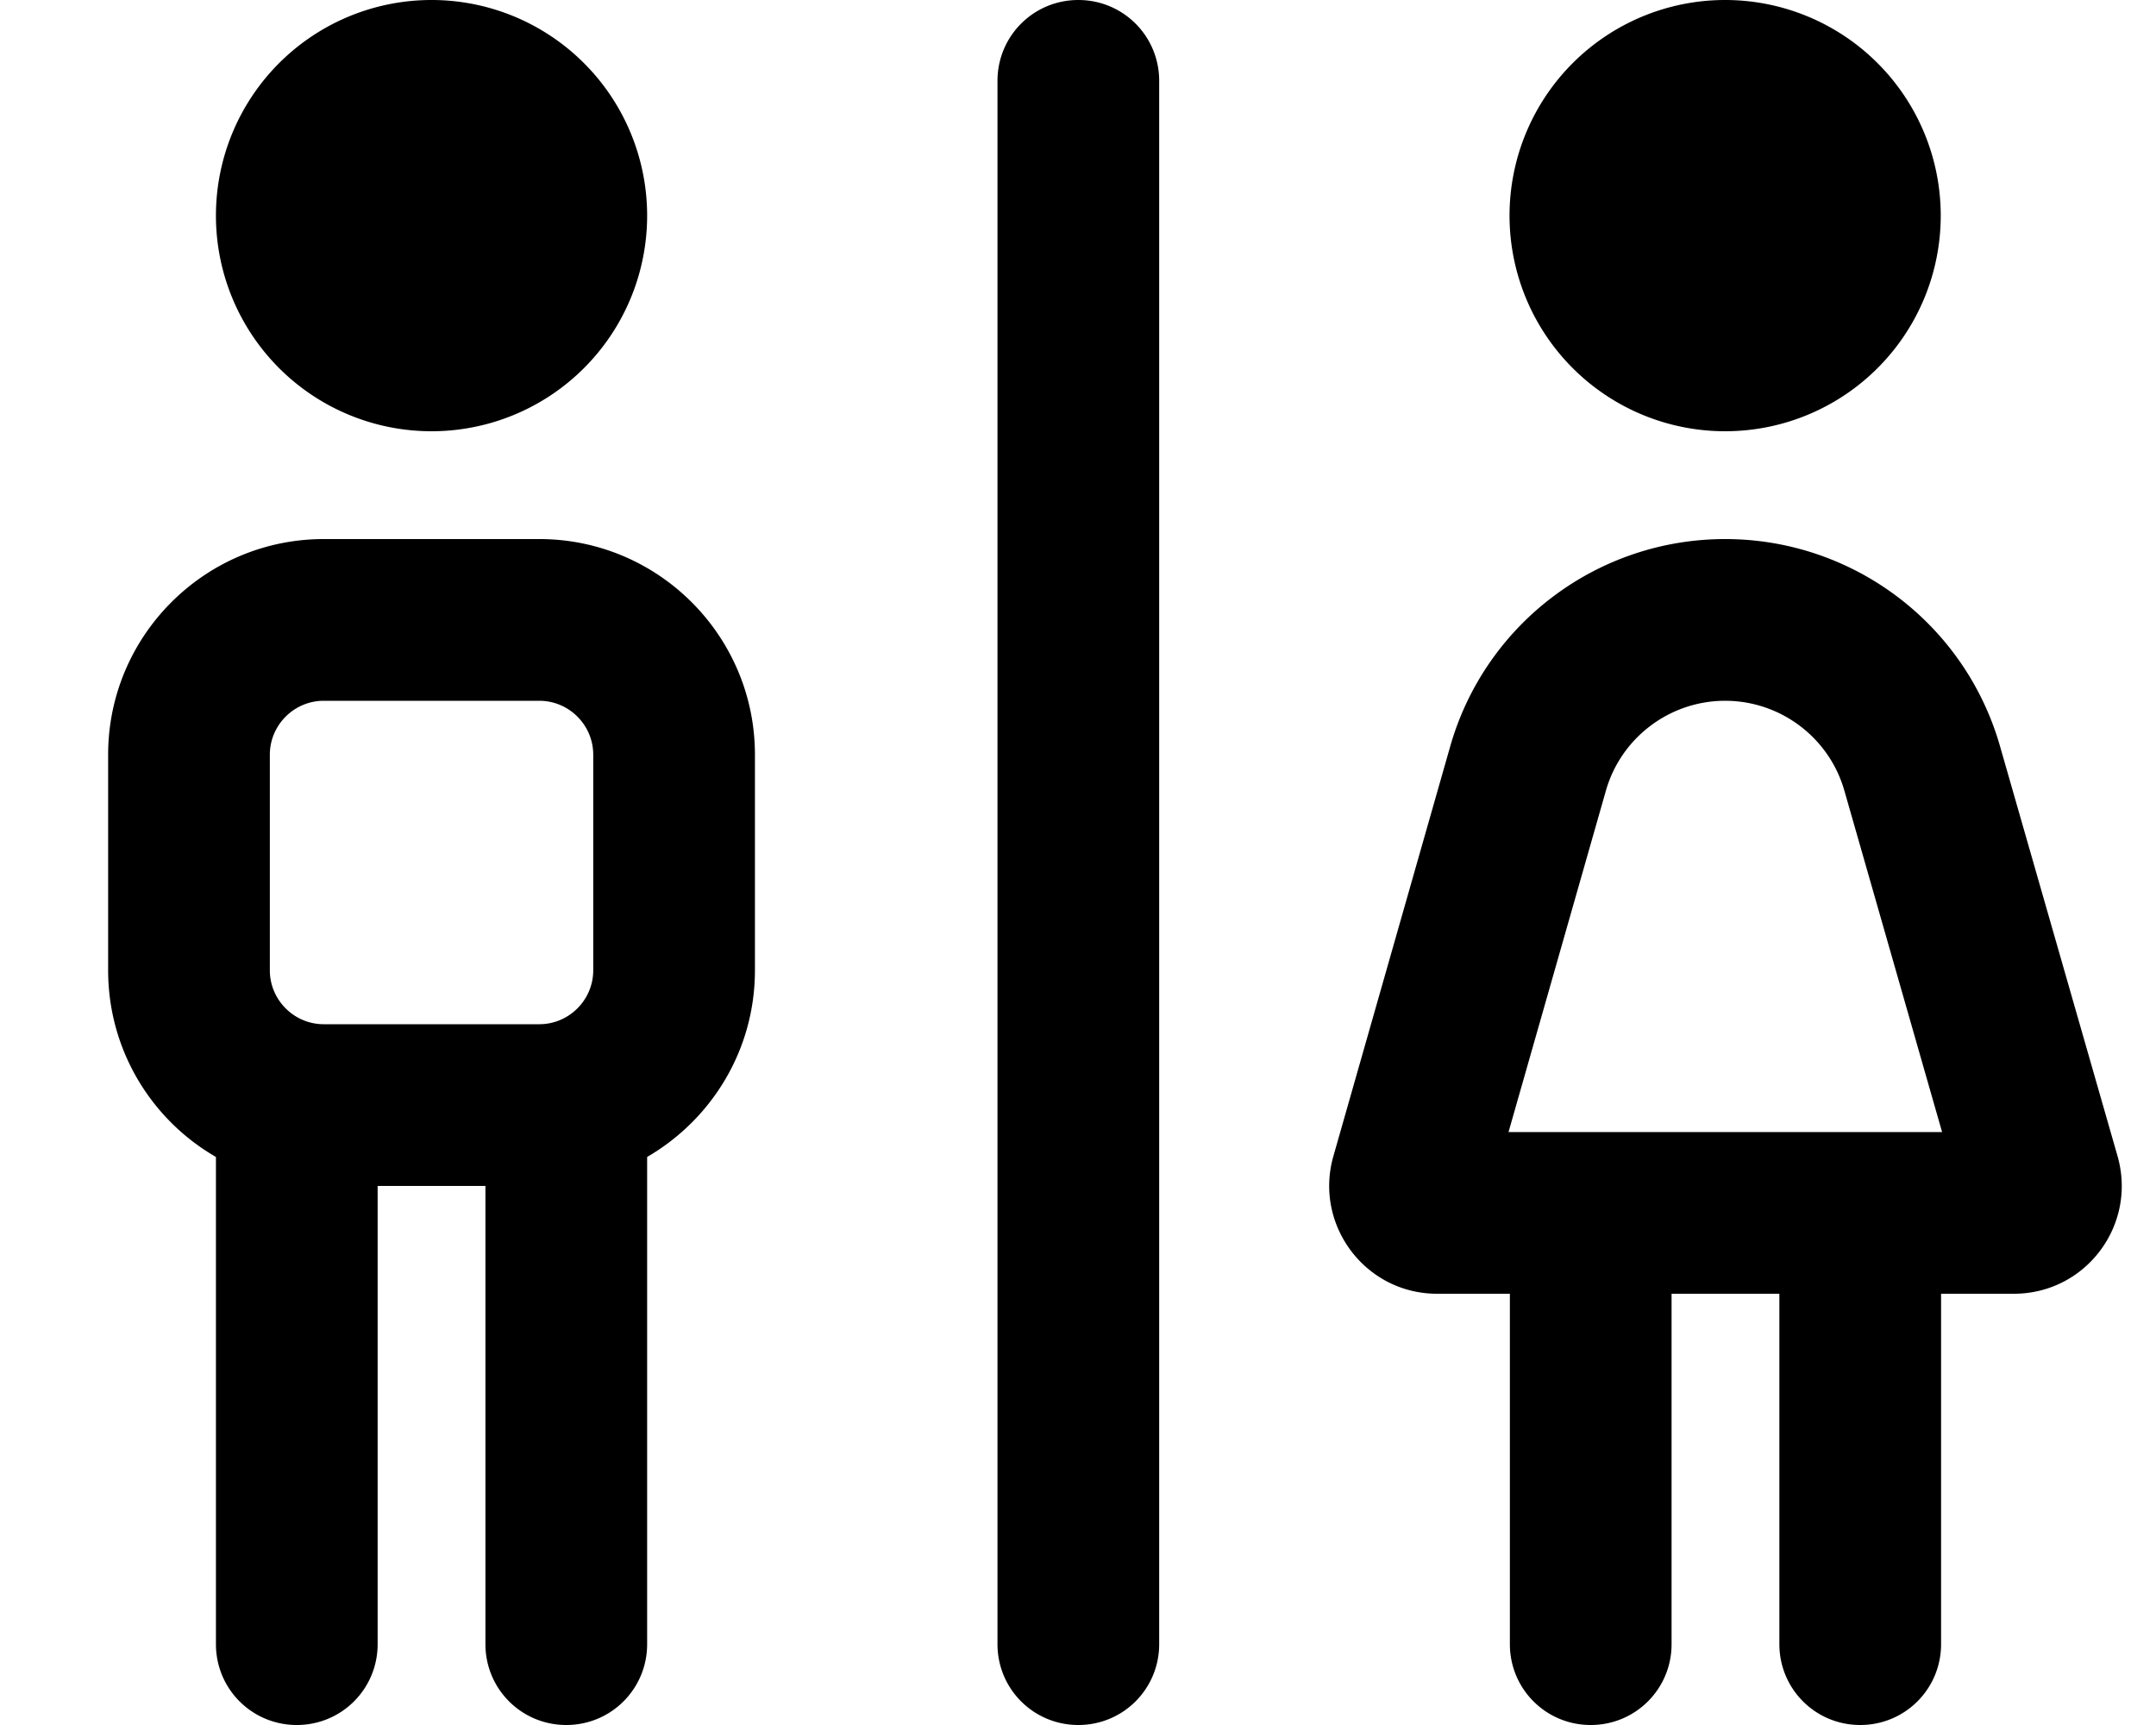 <svg xmlns="http://www.w3.org/2000/svg" viewBox="0 0 640 512"><!--! Font Awesome Pro 7.0.1 by @fontawesome - https://fontawesome.com License - https://fontawesome.com/license (Commercial License) Copyright 2025 Fonticons, Inc. --><path fill="currentColor" d="M128.1 128a64 64 0 1 0 0-128 64 64 0 1 0 0 128zm-48 96c0-8.8 7.2-16 16-16l64 0c8.8 0 16 7.2 16 16l0 64c0 8.8-7.2 16-16 16l-64 0c-8.8 0-16-7.2-16-16l0-64zm-48 0l0 64c0 23.7 12.9 44.4 32 55.4l0 144.6c0 13.3 10.7 24 24 24s24-10.7 24-24l0-136 32 0 0 136c0 13.3 10.7 24 24 24s24-10.7 24-24l0-144.6c19.1-11.1 32-31.7 32-55.4l0-64c0-35.3-28.7-64-64-64l-64 0c-35.3 0-64 28.7-64 64zM320.1 0c-13.3 0-24 10.7-24 24l0 464c0 13.3 10.7 24 24 24s24-10.7 24-24l0-464c0-13.3-10.7-24-24-24zm256 64a64 64 0 1 0 -128 0 64 64 0 1 0 128 0zm.4 272l-128.7 0 28.9-101.3c4.5-15.8 19-26.7 35.4-26.7s30.9 10.9 35.4 26.7L576.5 336zM512.1 160c-37.9 0-71.2 25.1-81.6 61.5L395.8 343.2c-5.8 20.4 9.5 40.8 30.8 40.8l21.6 0 0 104c0 13.3 10.7 24 24 24s24-10.7 24-24l0-104 32 0 0 104c0 13.3 10.7 24 24 24s24-10.7 24-24l0-104 21.6 0c21.3 0 36.6-20.3 30.8-40.8L593.7 221.5C583.3 185.1 550 160 512.1 160z"/></svg>